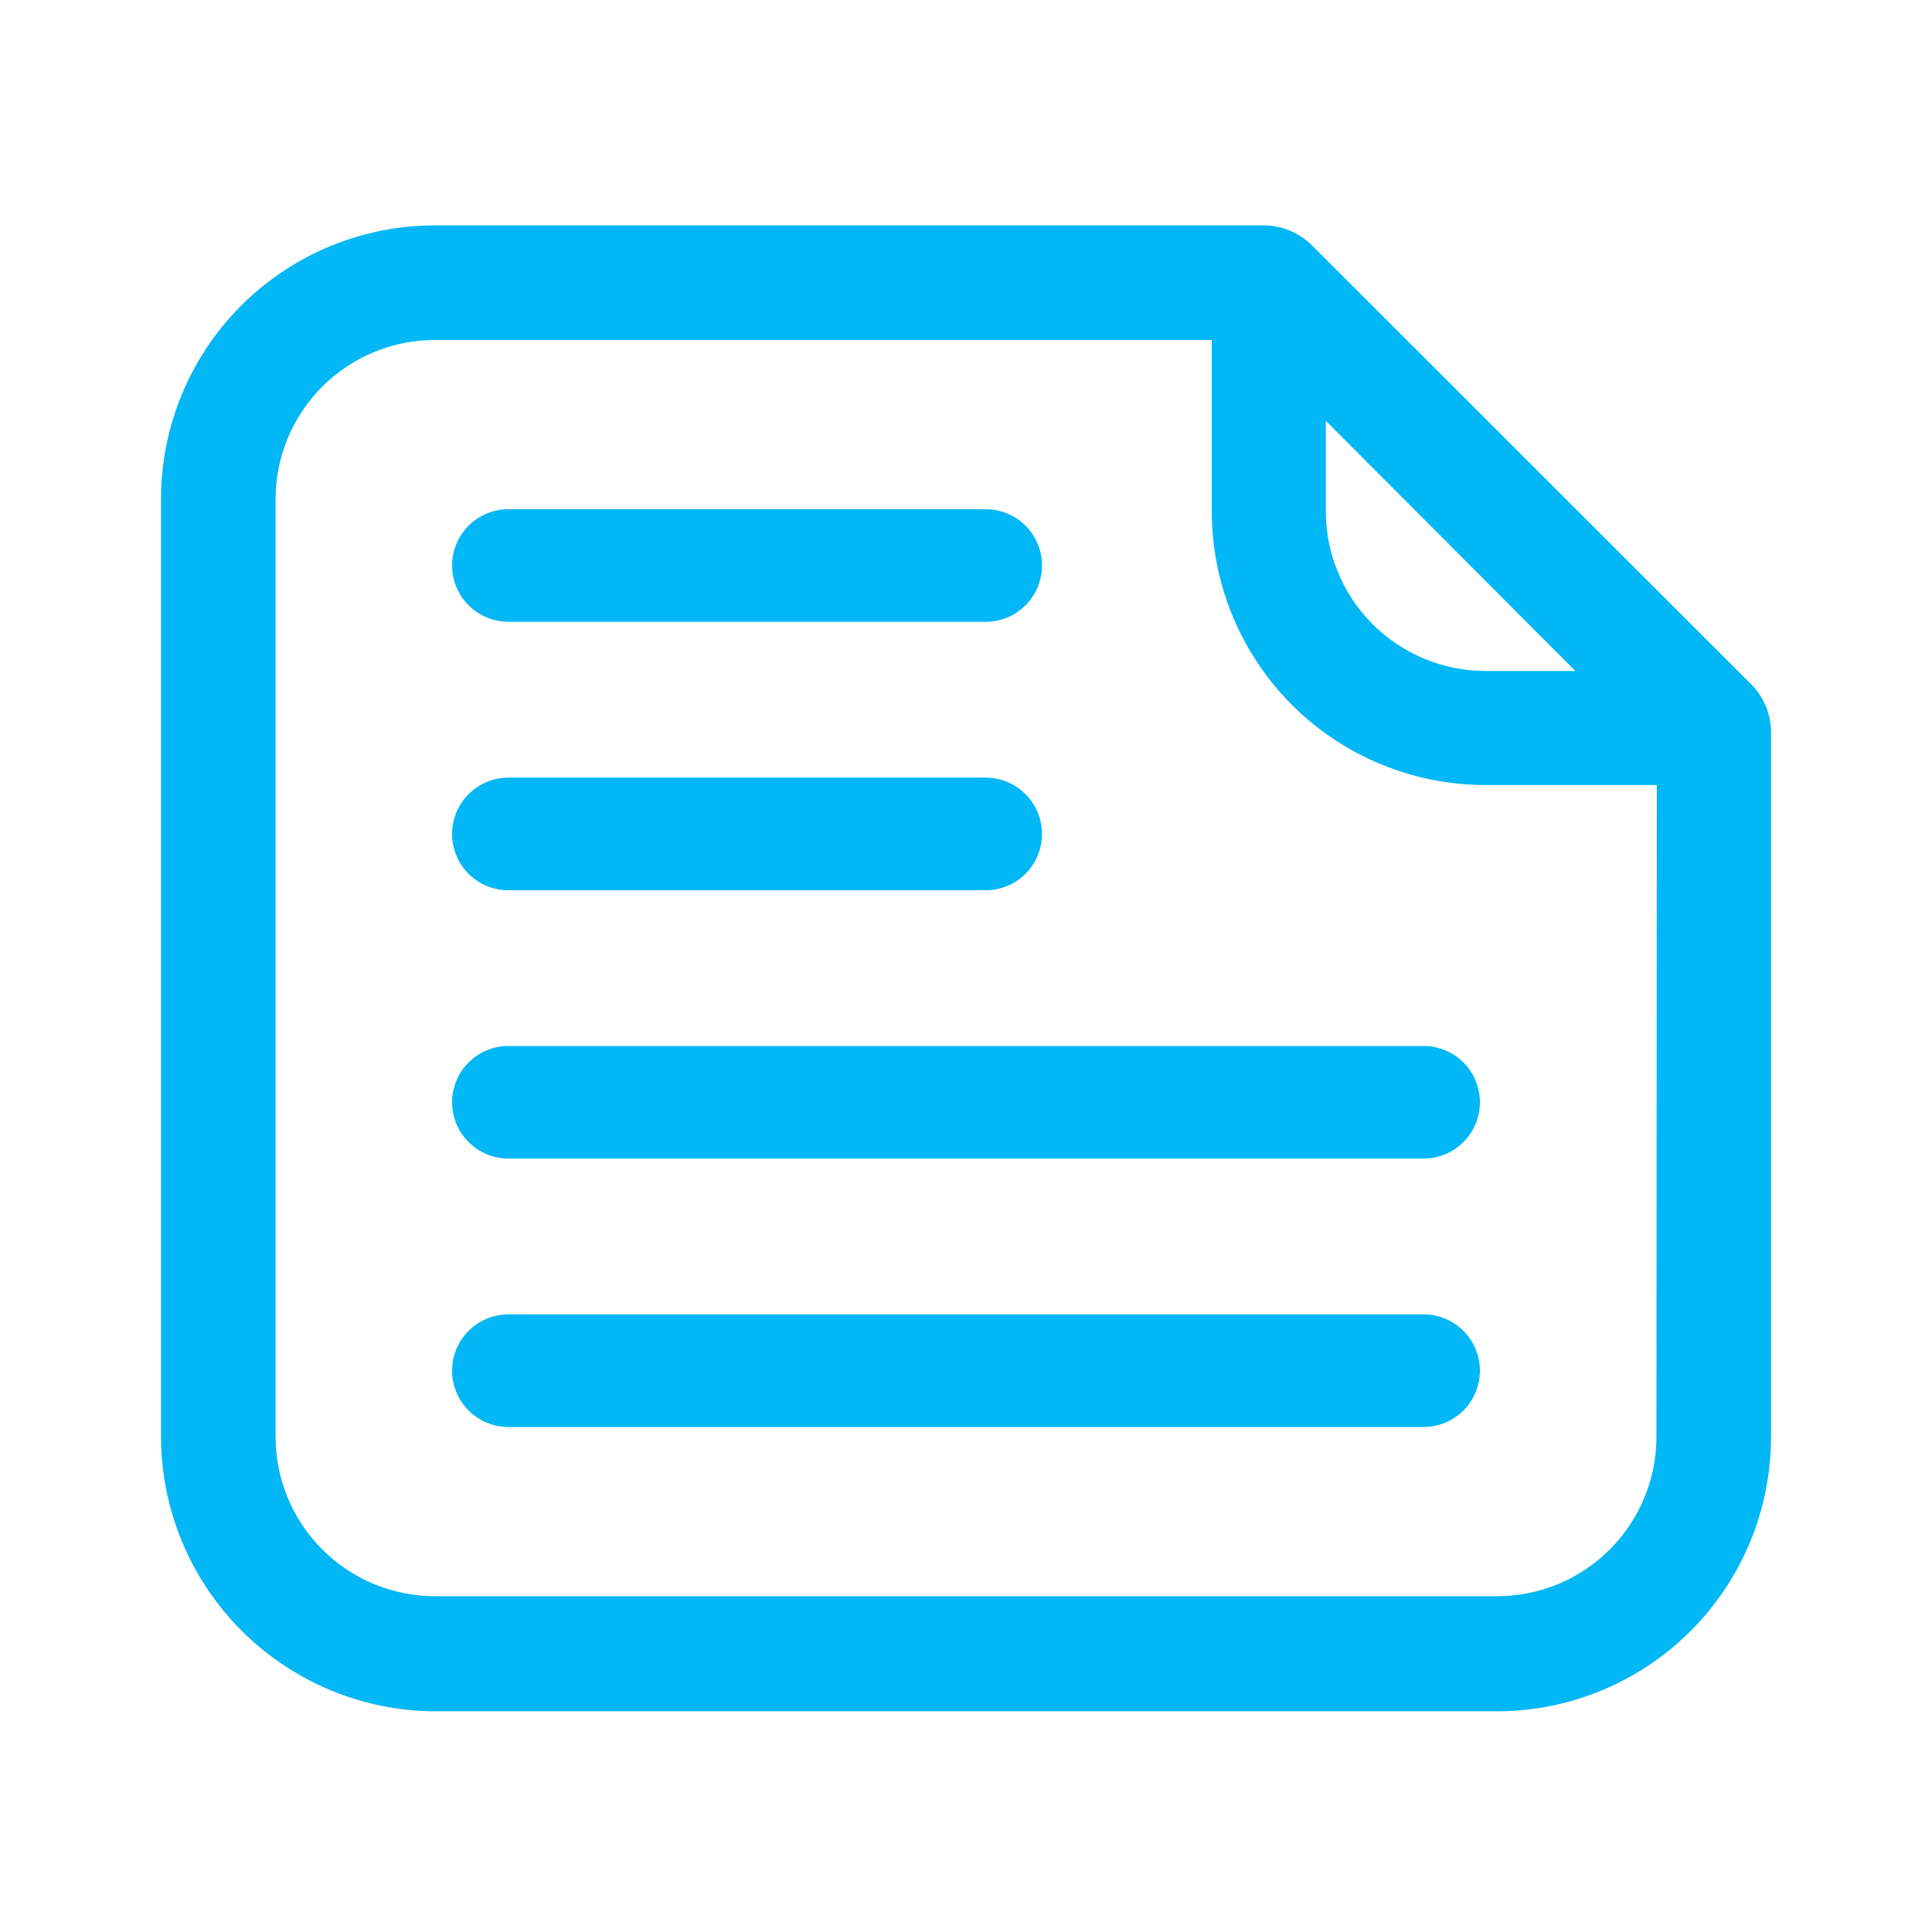 <svg width="30" height="30" viewBox="0 0 30 30" fill="none" xmlns="http://www.w3.org/2000/svg">
<path d="M19.63 3.5H6.752C5.624 3.5 4.543 3.948 3.745 4.745C2.948 5.543 2.5 6.624 2.5 7.752L2.5 22.319C2.505 23.446 2.955 24.525 3.752 25.322C4.548 26.118 5.627 26.568 6.754 26.573H23.246C24.374 26.572 25.455 26.123 26.252 25.326C27.05 24.528 27.498 23.447 27.5 22.319V11.37C27.5 11.232 27.473 11.095 27.42 10.967C27.367 10.839 27.289 10.723 27.191 10.624L20.37 3.809C20.173 3.612 19.907 3.502 19.63 3.5V3.5ZM20.587 6.534L24.462 10.419H23.062C22.405 10.417 21.775 10.155 21.311 9.689C20.847 9.224 20.587 8.593 20.587 7.936V6.534ZM25.721 22.312C25.721 22.968 25.46 23.597 24.996 24.061C24.532 24.526 23.902 24.786 23.246 24.786H6.752C6.096 24.785 5.467 24.524 5.004 24.06C4.54 23.596 4.28 22.968 4.279 22.312V7.744C4.281 7.09 4.543 6.463 5.006 6.001C5.47 5.539 6.097 5.279 6.752 5.279H18.816V7.938C18.816 9.066 19.264 10.147 20.061 10.945C20.858 11.742 21.94 12.19 23.068 12.19H25.727L25.721 22.312Z" fill="#01B7F5"/>
<path d="M15.306 9.655H7.894C7.662 9.655 7.44 9.563 7.276 9.399C7.112 9.235 7.02 9.013 7.02 8.781C7.02 8.549 7.112 8.327 7.276 8.163C7.44 7.999 7.662 7.907 7.894 7.907H15.306C15.538 7.907 15.76 7.999 15.924 8.163C16.088 8.327 16.18 8.549 16.18 8.781C16.18 9.013 16.088 9.235 15.924 9.399C15.76 9.563 15.538 9.655 15.306 9.655V9.655Z" fill="#01B7F5"/>
<path d="M15.306 13.824H7.894C7.662 13.824 7.44 13.732 7.276 13.568C7.112 13.404 7.02 13.181 7.02 12.95C7.02 12.718 7.112 12.495 7.276 12.332C7.44 12.168 7.662 12.075 7.894 12.075H15.306C15.538 12.075 15.76 12.168 15.924 12.332C16.088 12.495 16.18 12.718 16.18 12.95C16.18 13.181 16.088 13.404 15.924 13.568C15.76 13.732 15.538 13.824 15.306 13.824V13.824Z" fill="#01B7F5"/>
<path d="M22.106 17.99H7.894C7.662 17.99 7.44 17.898 7.276 17.734C7.112 17.57 7.02 17.348 7.02 17.116C7.02 16.884 7.112 16.662 7.276 16.498C7.44 16.334 7.662 16.242 7.894 16.242H22.106C22.338 16.242 22.56 16.334 22.724 16.498C22.888 16.662 22.98 16.884 22.98 17.116C22.98 17.348 22.888 17.57 22.724 17.734C22.56 17.898 22.338 17.99 22.106 17.99Z" fill="#01B7F5"/>
<path d="M22.106 22.158H7.894C7.662 22.158 7.44 22.066 7.276 21.902C7.112 21.738 7.02 21.516 7.02 21.284C7.02 21.052 7.112 20.83 7.276 20.666C7.44 20.502 7.662 20.41 7.894 20.41H22.106C22.338 20.41 22.56 20.502 22.724 20.666C22.888 20.83 22.98 21.052 22.98 21.284C22.98 21.516 22.888 21.738 22.724 21.902C22.56 22.066 22.338 22.158 22.106 22.158Z" fill="#01B7F5"/>
</svg>

